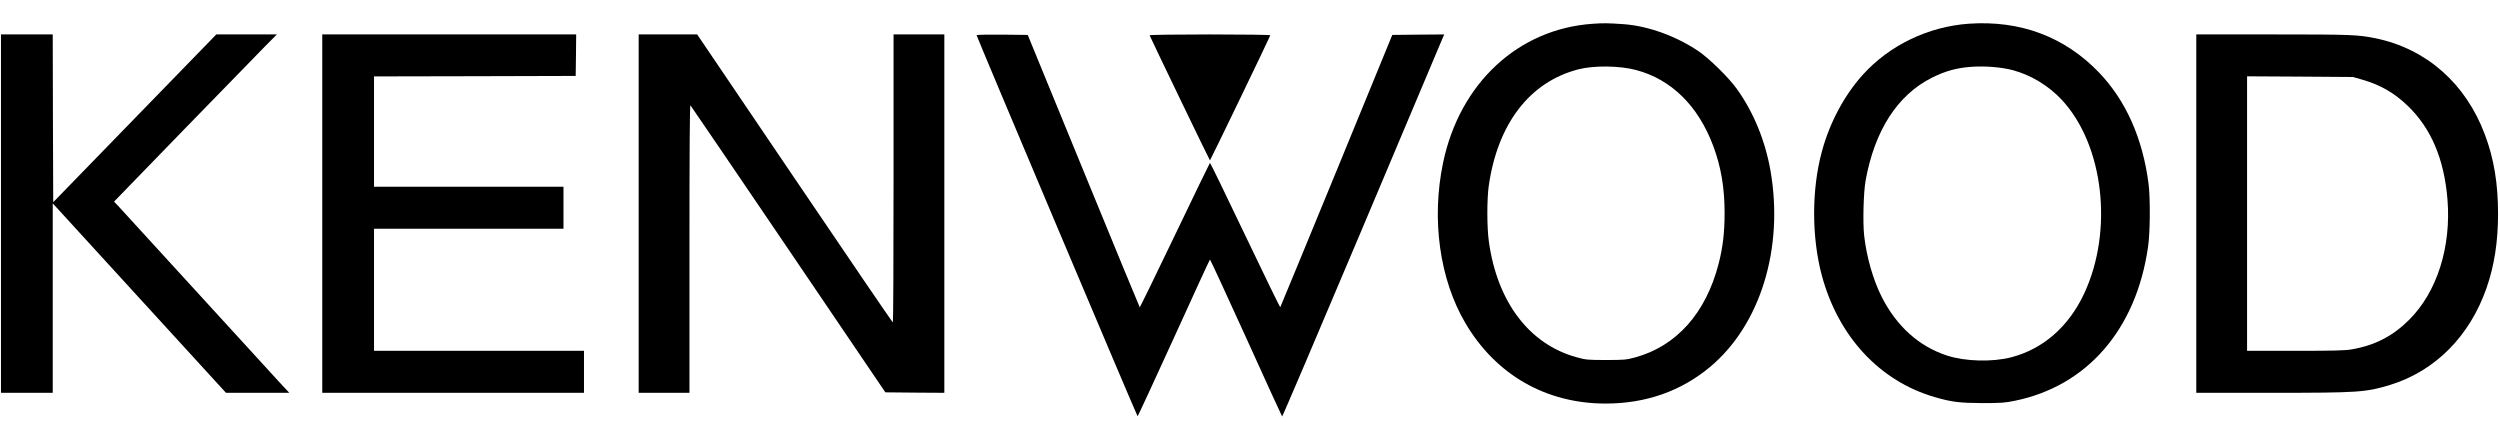 <svg width="200" height="34" viewBox="0 0 200 34" fill="none" xmlns="http://www.w3.org/2000/svg">
<g clip-path="url(#clip0_951_186)">
<g clip-path="url(#clip1_951_186)">
<path d="M127.421 1.902C121.453 2.308 116.773 6.66 115.445 13.027C114.5 17.543 115.171 22.347 117.226 25.84C119.664 29.988 123.687 32.293 128.484 32.285C131.679 32.277 134.476 31.293 136.796 29.363C140.828 26.004 142.718 19.871 141.64 13.66C141.218 11.254 140.296 9.004 138.961 7.129C138.312 6.222 136.765 4.699 135.882 4.097C134.109 2.894 131.851 2.074 129.882 1.933C128.617 1.847 128.304 1.84 127.421 1.902ZM130.867 5.597C133.703 6.34 135.859 8.465 137.062 11.683C137.679 13.332 137.968 15.027 137.968 17.027C137.968 18.59 137.828 19.793 137.492 21.09C136.476 25.05 134.109 27.699 130.796 28.597C130.093 28.785 129.921 28.8 128.476 28.8C127.023 28.8 126.859 28.785 126.132 28.582C122.343 27.543 119.781 24.168 119.109 19.324C118.953 18.199 118.945 15.957 119.101 14.863C119.812 9.902 122.367 6.566 126.25 5.551C127.492 5.23 129.539 5.246 130.867 5.597Z" fill="black"/>
<path d="M157.523 1.896C154.273 2.123 151.172 3.607 149.031 5.974C147.547 7.615 146.359 9.833 145.742 12.154C144.922 15.185 144.93 19.005 145.75 22.052C147.07 26.935 150.383 30.498 154.789 31.771C156.125 32.162 156.789 32.24 158.594 32.248C160.039 32.248 160.398 32.224 161.156 32.068C166.961 30.896 170.898 26.365 171.844 19.748C172.016 18.599 172.031 15.818 171.883 14.693C171.414 11.06 170.07 8.044 167.922 5.802C165.18 2.943 161.633 1.615 157.523 1.896ZM160.969 5.599C162.445 5.982 163.891 6.849 164.961 8.005C168.305 11.623 169.086 18.466 166.727 23.498C165.484 26.146 163.445 27.919 160.898 28.584C159.383 28.974 157.203 28.919 155.758 28.443C153.508 27.709 151.711 26.084 150.523 23.724C149.844 22.365 149.328 20.568 149.133 18.857C149.016 17.81 149.078 15.38 149.25 14.435C149.977 10.419 151.813 7.583 154.57 6.208C155.656 5.669 156.57 5.419 157.773 5.341C158.875 5.271 160.063 5.373 160.969 5.599Z" fill="black"/>
<path d="M0.078 17.09V31.425H2.148H4.219V23.847V16.269L11.148 23.847L18.078 31.425H20.609H23.141L22.328 30.55C21.883 30.066 18.867 26.769 15.625 23.222C12.391 19.675 9.602 16.629 9.43 16.449L9.125 16.129L14.727 10.355C17.812 7.183 20.742 4.176 21.242 3.668L22.148 2.754H19.727H17.305L10.781 9.465L4.258 16.175L4.234 9.465L4.219 2.754H2.148H0.078V17.09Z" fill="black"/>
<path d="M25.781 17.09V31.425H36.25H46.719V29.746V28.066H38.32H29.922V23.183V18.3H37.5H45.078V16.621V14.941H37.5H29.922V10.527V6.113L37.992 6.097L46.055 6.074L46.078 4.41L46.094 2.754H35.938H25.781V17.09Z" fill="black"/>
<path d="M51.094 17.09V31.425H53.125H55.156V19.887C55.156 12.355 55.18 8.371 55.234 8.426C55.273 8.465 58.805 13.652 63.07 19.941L70.828 31.387L73.188 31.41L75.547 31.425V17.09V2.754H73.516H71.484V14.277C71.484 20.613 71.461 25.8 71.43 25.793C71.391 25.793 67.859 20.605 63.57 14.269L55.773 2.754H53.43H51.094V17.09Z" fill="black"/>
<path d="M78.125 2.81C78.125 2.919 90.961 33.302 91.008 33.302C91.031 33.302 92.336 30.489 93.906 27.044C95.469 23.607 96.766 20.779 96.797 20.763C96.82 20.747 98.117 23.56 99.68 26.997C101.242 30.443 102.539 33.286 102.57 33.318C102.594 33.341 105.422 26.716 108.852 18.591C112.281 10.458 115.188 3.575 115.312 3.279L115.539 2.755L113.461 2.771L111.383 2.794L106.922 13.669C104.461 19.654 102.438 24.56 102.422 24.575C102.398 24.599 101.133 21.997 99.609 18.81C98.086 15.614 96.82 13.013 96.797 13.028C96.773 13.044 95.508 15.653 93.984 18.833C92.461 22.013 91.195 24.599 91.18 24.583C91.156 24.56 89.133 19.654 86.68 13.669L82.219 2.794L80.172 2.771C79.047 2.763 78.125 2.779 78.125 2.81Z" fill="black"/>
<path d="M91.969 2.824C92.102 3.152 96.766 12.832 96.797 12.832C96.828 12.832 101.508 3.136 101.625 2.824C101.641 2.785 99.555 2.754 96.797 2.754C94.125 2.754 91.953 2.785 91.969 2.824Z" fill="black"/>
<path d="M175.703 17.09V31.425H181.672C188.719 31.425 189.242 31.387 191.211 30.793C194.812 29.683 197.586 26.894 198.93 23.019C199.547 21.238 199.844 19.332 199.844 17.105C199.844 14.683 199.516 12.691 198.789 10.761C197.258 6.676 194.117 3.91 190.062 3.066C188.641 2.777 188.125 2.754 181.859 2.754H175.703V17.09ZM188.977 6.371C190.438 6.793 191.539 7.426 192.625 8.472C194.484 10.261 195.531 12.715 195.797 15.941C196.109 19.746 194.969 23.347 192.742 25.574C191.43 26.887 189.992 27.629 188.141 27.949C187.617 28.043 186.664 28.066 183.625 28.066H179.766V17.082V6.105L184.008 6.129L188.242 6.16L188.977 6.371Z" fill="black"/>
</g>
</g>
<defs>
<clipPath id="clip0_951_186">
<rect width="200" height="34" fill="white"/>
</clipPath>
<clipPath id="clip1_951_186">
<rect width="200" height="31.719" fill="white" transform="translate(0 1.739)"/>
</clipPath>
</defs>
</svg>
